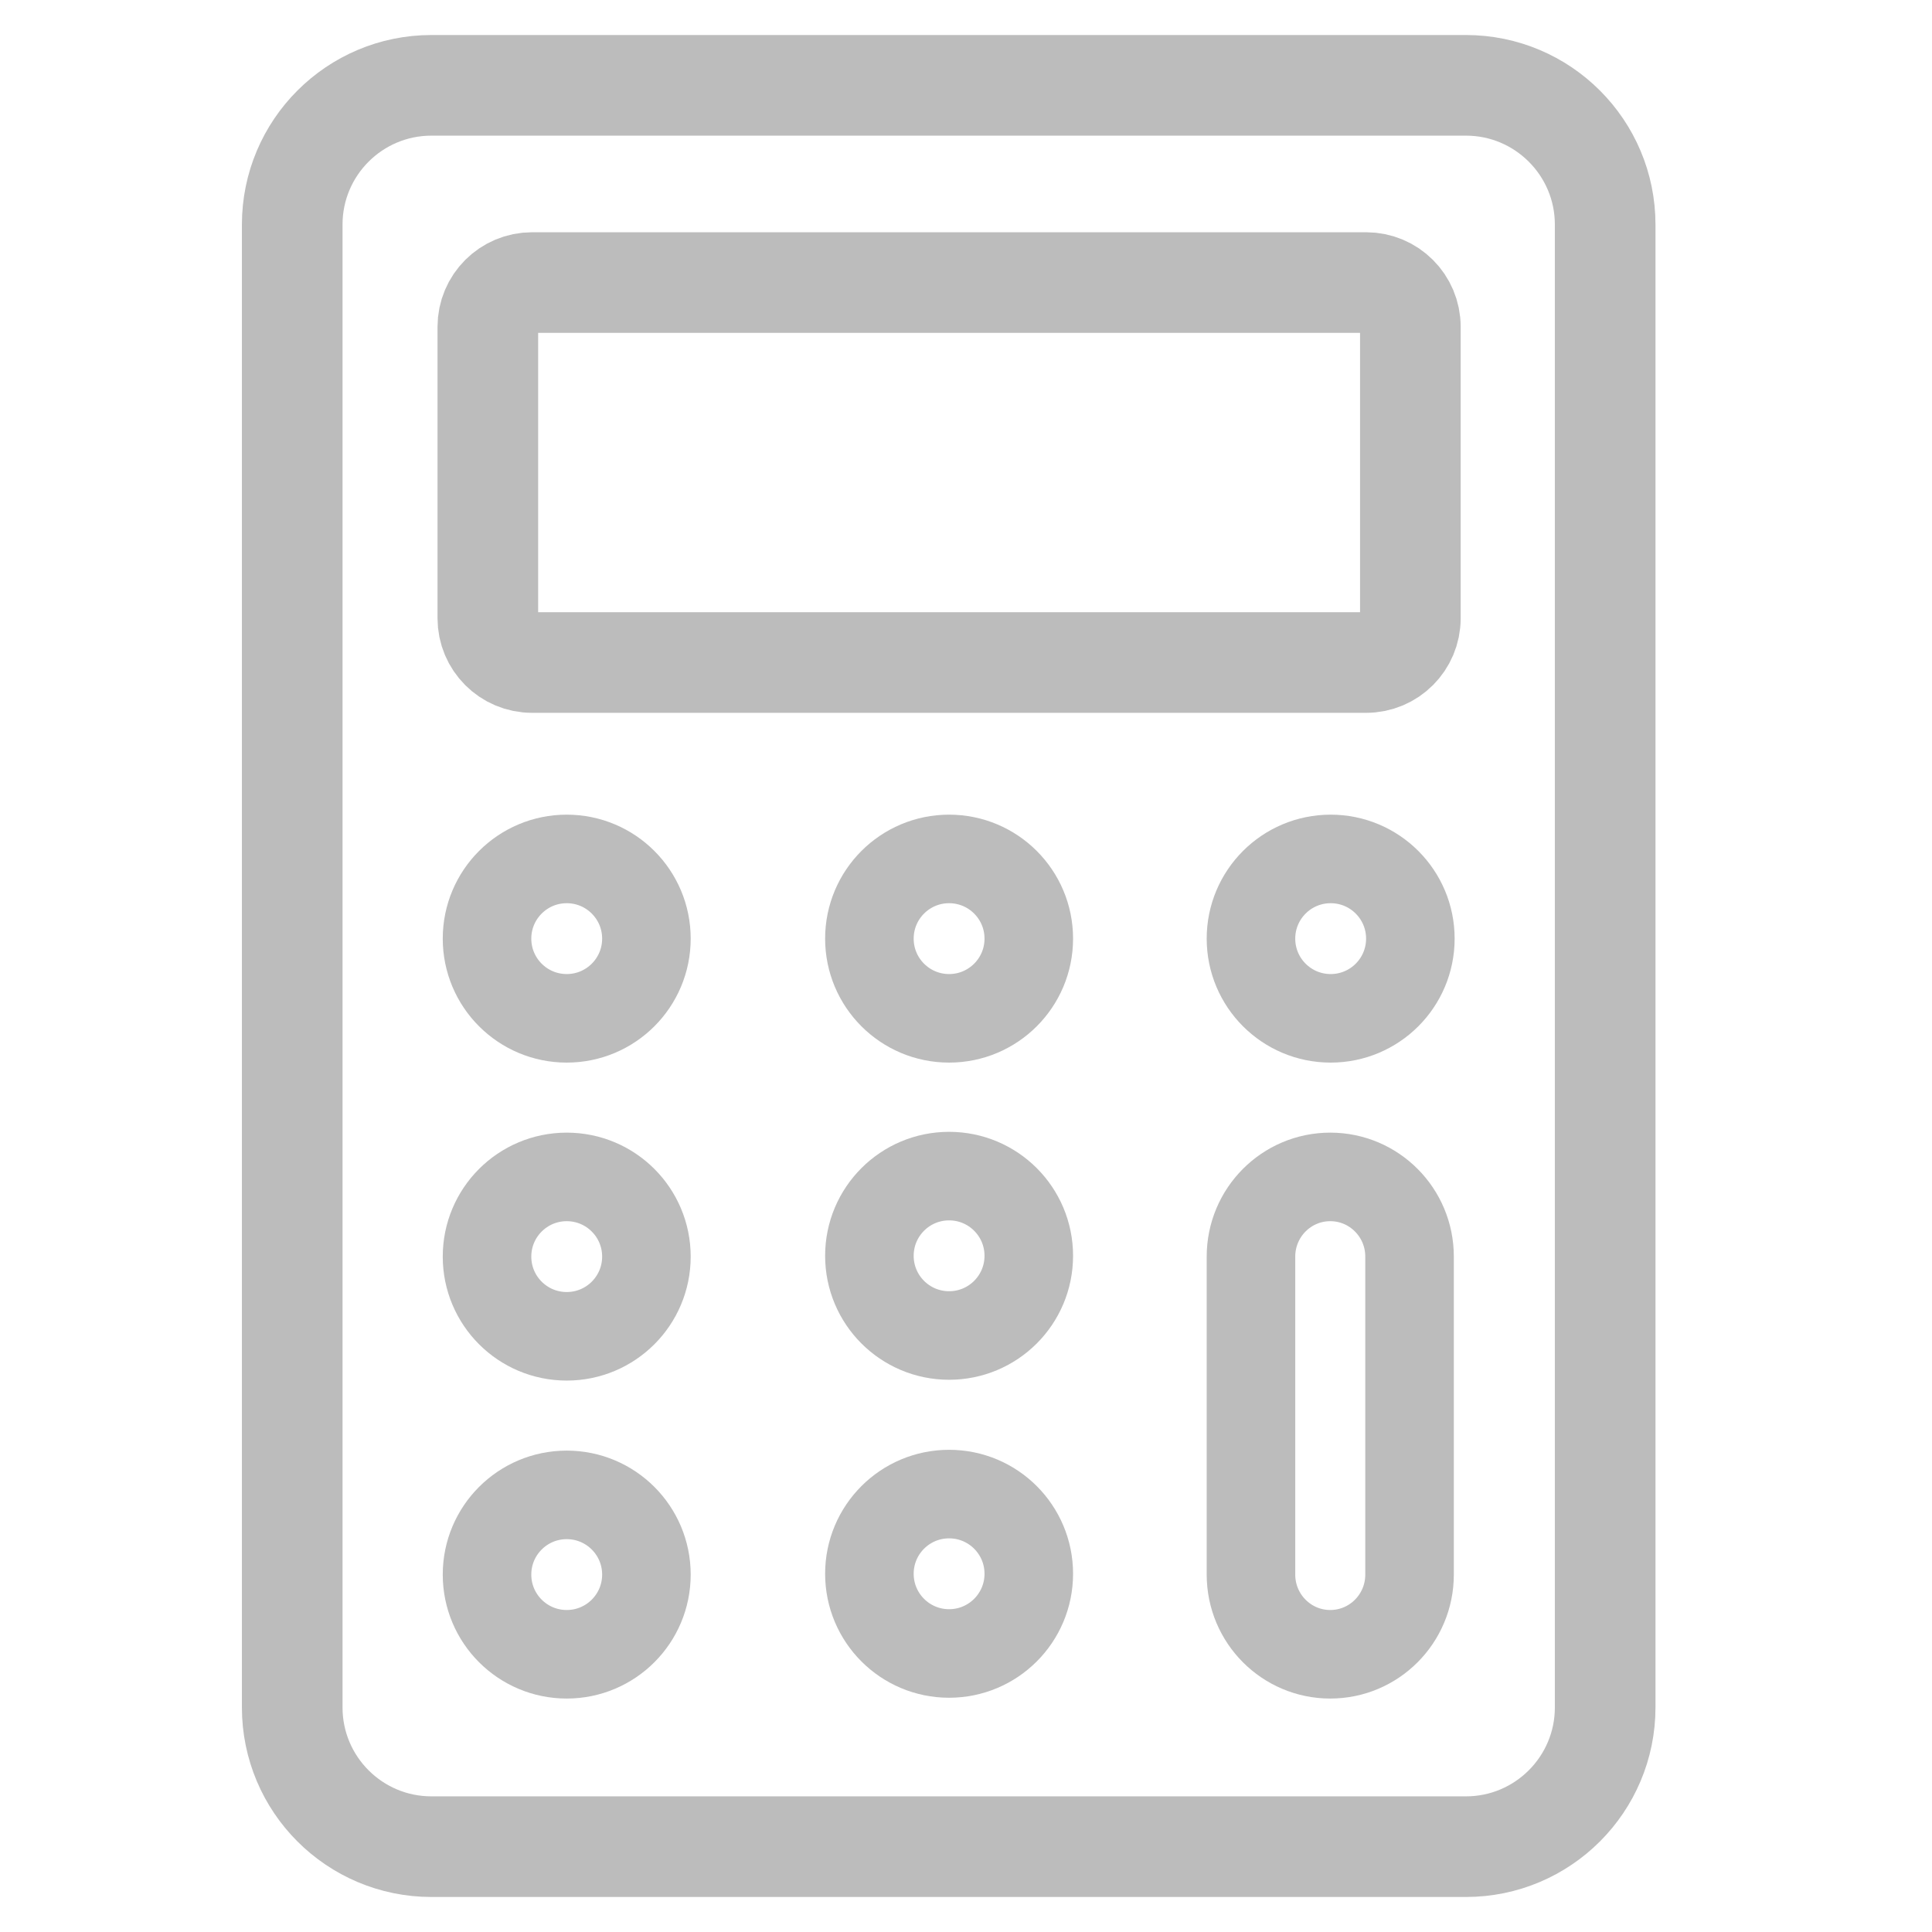 <svg width="24" height="24" viewBox="0 0 24 24" fill="none" xmlns="http://www.w3.org/2000/svg">
<path d="M18.21 1.06H5.36C4.404 1.06 3.63 1.835 3.63 2.79V21.21C3.63 22.165 4.404 22.94 5.36 22.94H18.21C19.165 22.94 19.94 22.165 19.94 21.21V2.79C19.94 1.835 19.165 1.06 18.21 1.06Z" stroke="#BCBCBC" stroke-width="1.25" stroke-miterlimit="10"/>
<path d="M16.97 3.51H6.61C6.306 3.51 6.06 3.756 6.06 4.06V7.68C6.06 7.984 6.306 8.23 6.61 8.23H16.97C17.274 8.23 17.52 7.984 17.52 7.68V4.06C17.52 3.756 17.274 3.51 16.97 3.51Z" stroke="#BCBCBC" stroke-width="1.25" stroke-miterlimit="10"/>
<path d="M17.51 15.61C17.51 15.063 17.069 14.62 16.525 14.62C15.981 14.62 15.54 15.063 15.54 15.61V19.56C15.54 20.107 15.981 20.55 16.525 20.55C17.069 20.55 17.51 20.107 17.51 19.56V15.61Z" stroke="#BCBCBC" stroke-width="1.1" stroke-miterlimit="10"/>
<path d="M16.53 12.65C17.077 12.65 17.52 12.207 17.52 11.66C17.52 11.113 17.077 10.67 16.53 10.67C15.983 10.67 15.54 11.113 15.54 11.66C15.54 12.207 15.983 12.65 16.53 12.65Z" stroke="#BCBCBC" stroke-width="1.1" stroke-miterlimit="10"/>
<path d="M7.04 12.65C7.587 12.65 8.03 12.207 8.03 11.66C8.03 11.113 7.587 10.67 7.04 10.67C6.493 10.67 6.05 11.113 6.05 11.66C6.05 12.207 6.493 12.65 7.04 12.65Z" stroke="#BCBCBC" stroke-width="1.1" stroke-miterlimit="10"/>
<path d="M11.79 12.65C12.337 12.65 12.78 12.207 12.78 11.66C12.78 11.113 12.337 10.67 11.79 10.67C11.243 10.67 10.8 11.113 10.8 11.66C10.8 12.207 11.243 12.65 11.79 12.65Z" stroke="#BCBCBC" stroke-width="1.1" stroke-miterlimit="10"/>
<path d="M7.04 16.6C7.587 16.6 8.03 16.157 8.03 15.61C8.03 15.063 7.587 14.62 7.04 14.62C6.493 14.62 6.05 15.063 6.05 15.61C6.05 16.157 6.493 16.6 7.04 16.6Z" stroke="#BCBCBC" stroke-width="1.1" stroke-miterlimit="10"/>
<path d="M11.79 16.59C12.337 16.59 12.78 16.147 12.78 15.6C12.78 15.053 12.337 14.61 11.79 14.61C11.243 14.61 10.8 15.053 10.8 15.6C10.8 16.147 11.243 16.59 11.79 16.59Z" stroke="#BCBCBC" stroke-width="1.1" stroke-miterlimit="10"/>
<path d="M7.04 20.55C7.587 20.55 8.03 20.107 8.03 19.56C8.03 19.013 7.587 18.57 7.04 18.57C6.493 18.57 6.05 19.013 6.05 19.56C6.05 20.107 6.493 20.55 7.04 20.55Z" stroke="#BCBCBC" stroke-width="1.1" stroke-miterlimit="10"/>
<path d="M11.79 20.54C12.337 20.54 12.78 20.097 12.78 19.55C12.78 19.003 12.337 18.56 11.79 18.56C11.243 18.56 10.8 19.003 10.8 19.55C10.8 20.097 11.243 20.54 11.79 20.54Z" stroke="#BCBCBC" stroke-width="1.1" stroke-miterlimit="10"/>
</svg>
